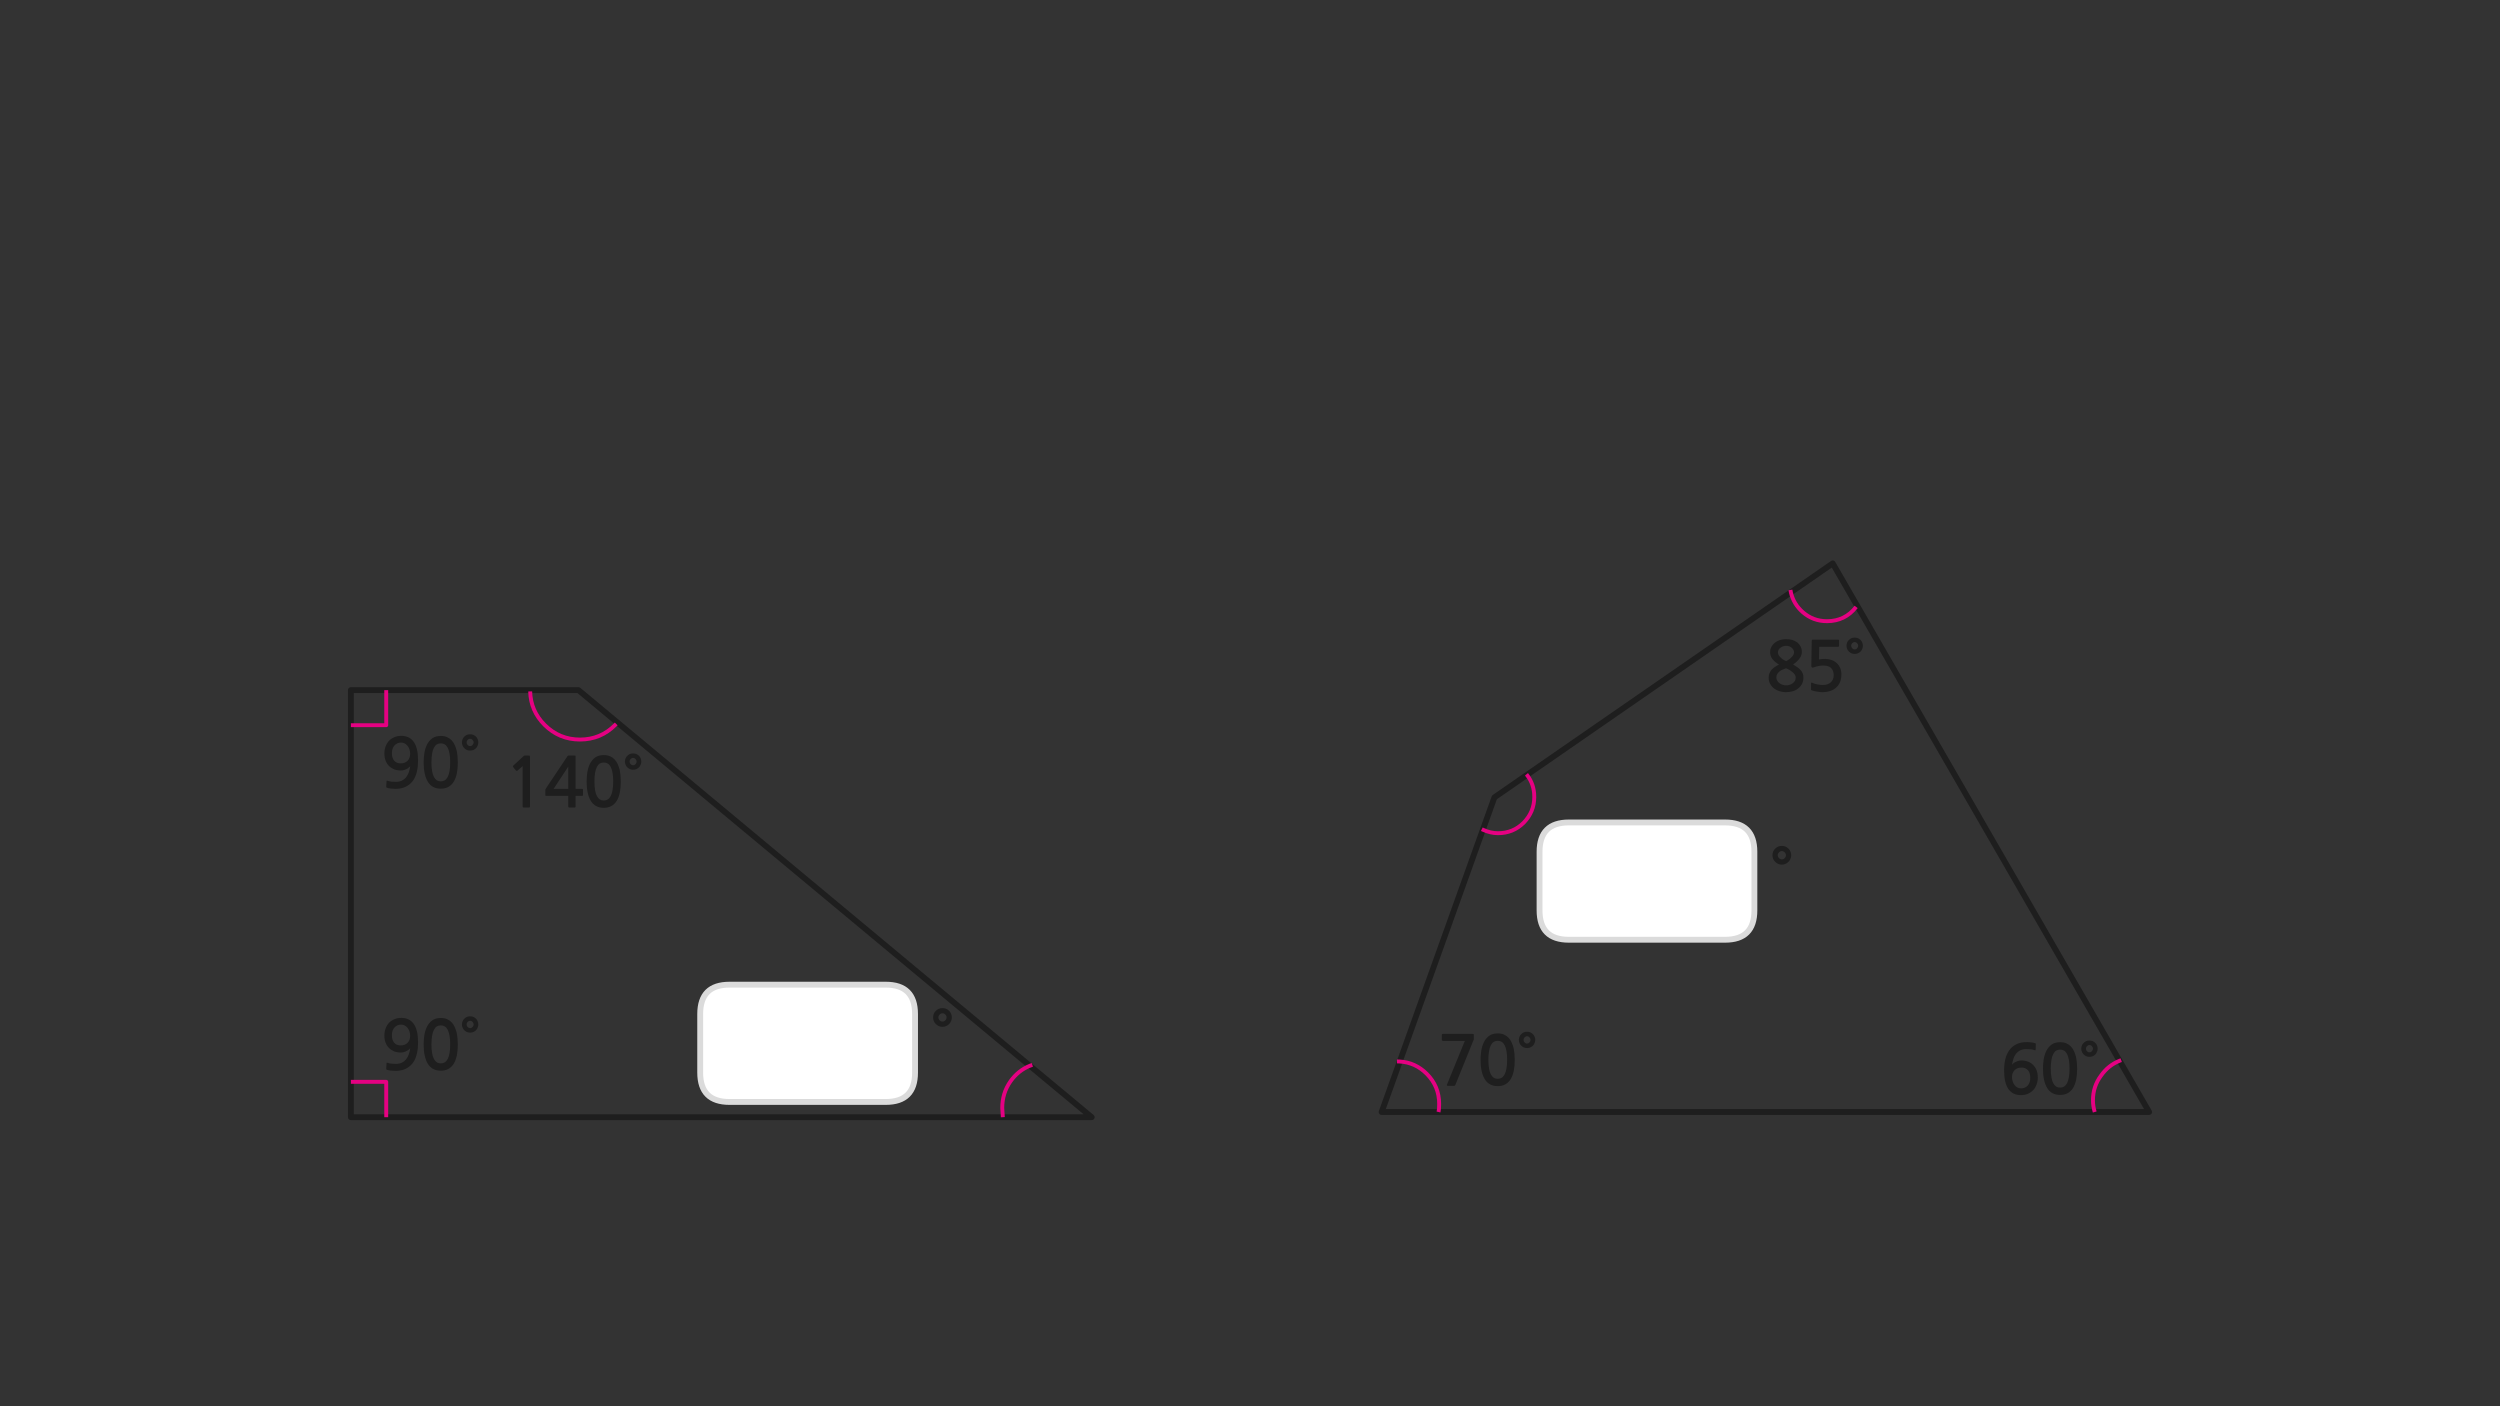 
<svg xmlns="http://www.w3.org/2000/svg" version="1.1" xmlns:xlink="http://www.w3.org/1999/xlink" preserveAspectRatio="none" x="0px" y="0px" width="1280px" height="720px" viewBox="0 0 1280 720">
<rect x="0" y="0" width="1280" height="720" fill="#333333" stroke="none"/>
<defs>
<g id="Layer0_0_FILL">
<path fill="#1E1E1E" stroke="none" d="
M 302 391.2
Q 301.05 393.2 300.7 395.55 300.35 397.95 300.35 400.1 300.35 406.5 302.5 410.05 304.65 413.6 309.15 413.6 311.4 413.6 313 412.7 314.65 411.8 315.75 410.05 316.8 408.35 317.35 405.8 317.85 403.3 317.85 400.1 317.85 398.65 317.7 397.1 317.55 395.55 317.25 394.05 316.85 392.55 316.25 391.2 315.65 389.85 314.65 388.8 313.7 387.8 312.35 387.2 310.95 386.6 309.15 386.6 306.4 386.6 304.65 387.9 302.95 389.2 302 391.2
M 304.7 395.6
Q 305 393.75 305.65 392.6 306.3 391.4 307.15 390.9 308 390.4 309.15 390.4 310.25 390.4 311.1 390.9 312 391.4 312.65 392.6 313.25 393.75 313.6 395.6 313.95 397.45 313.95 400.1 313.95 402.8 313.6 404.65 313.25 406.5 312.65 407.65 312 408.8 311.1 409.35 310.25 409.85 309.15 409.85 308 409.85 307.15 409.35 306.3 408.8 305.65 407.65 305 406.5 304.7 404.65 304.35 402.8 304.35 400.1 304.35 397.45 304.7 395.6
M 290.75 386.9
Q 290.65 387 290.45 387.3
L 279.6 403.55
Q 279.5 403.75 279.35 404 279.2 404.25 279.2 404.45
L 279.2 407.05
Q 279.2 407.35 279.3 407.4 279.4 407.5 279.75 407.5
L 290.95 407.5 290.95 412.8
Q 290.95 413.15 291.1 413.3 291.2 413.45 291.6 413.45
L 294.1 413.45
Q 294.5 413.45 294.6 413.3 294.7 413.2 294.7 412.8
L 294.7 407.5 297.95 407.5
Q 298.25 407.5 298.4 407.4 298.5 407.3 298.5 406.95
L 298.5 404.4
Q 298.5 404.05 298.4 404 298.25 403.9 297.95 403.9
L 294.7 403.9 294.7 387.35
Q 294.7 387.05 294.65 386.95 294.6 386.85 294.35 386.85
L 291.15 386.85
Q 290.8 386.85 290.75 386.9
M 290.95 403.9
L 283.45 403.9 290.95 392.5 290.95 403.9
M 262.6 392.35
Q 262.6 392.55 262.7 392.7
L 264.25 394.6
Q 264.4 394.7 264.65 394.7 264.85 394.65 265.05 394.5
L 267.6 392.25 267.6 413
Q 267.6 413.45 268.1 413.45
L 270.9 413.45
Q 271.35 413.45 271.35 413
L 271.35 387.8
Q 271.35 387.1 271.25 386.95 271.1 386.85 270.5 386.85
L 268.7 386.85
Q 268.55 386.85 268.4 386.9 268.2 386.95 268.15 387.05
L 262.8 392
Q 262.6 392.15 262.6 392.35
M 328 388.25
Q 327.7 387.5 327.15 386.95 326.55 386.4 325.8 386.05 325.05 385.75 324.15 385.75 323.25 385.75 322.5 386.05 321.75 386.4 321.2 386.95 320.6 387.5 320.3 388.25 319.95 389.05 319.95 389.9 319.95 390.8 320.3 391.55 320.6 392.35 321.2 392.9 321.75 393.45 322.5 393.8 323.25 394.1 324.15 394.1 325.05 394.1 325.8 393.8 326.55 393.45 327.15 392.9 327.7 392.35 328 391.55 328.35 390.8 328.35 389.9 328.35 389.05 328 388.25
M 324.15 388.05
Q 324.9 388.05 325.4 388.65 325.95 389.2 325.95 389.9 325.95 390.65 325.4 391.2 324.9 391.8 324.15 391.8 323.4 391.8 322.85 391.2 322.35 390.65 322.35 389.9 322.35 389.2 322.85 388.65 323.4 388.05 324.15 388.05
M 242.35 520.65
Q 241.6 520.35 240.7 520.35 239.8 520.35 239.05 520.65 238.3 521 237.75 521.55 237.15 522.1 236.85 522.85 236.5 523.65 236.5 524.5 236.5 525.4 236.85 526.15 237.15 526.95 237.75 527.5 238.3 528.05 239.05 528.4 239.8 528.7 240.7 528.7 241.6 528.7 242.35 528.4 243.1 528.05 243.7 527.5 244.25 526.95 244.55 526.15 244.9 525.4 244.9 524.5 244.9 523.65 244.55 522.85 244.25 522.1 243.7 521.55 243.1 521 242.35 520.65
M 241.95 523.25
Q 242.5 523.8 242.5 524.5 242.5 525.25 241.95 525.8 241.45 526.4 240.7 526.4 239.95 526.4 239.4 525.8 238.9 525.25 238.9 524.5 238.9 523.8 239.4 523.25 239.95 522.65 240.7 522.65 241.45 522.65 241.95 523.25
M 221.2 522.5
Q 219.5 523.8 218.55 525.8 217.6 527.8 217.25 530.15 216.9 532.55 216.9 534.7 216.9 541.1 219.05 544.65 221.2 548.2 225.7 548.2 227.95 548.2 229.55 547.3 231.2 546.4 232.3 544.65 233.35 542.95 233.9 540.4 234.4 537.9 234.4 534.7 234.4 533.25 234.25 531.7 234.1 530.15 233.8 528.65 233.4 527.15 232.8 525.8 232.2 524.45 231.2 523.4 230.25 522.4 228.9 521.8 227.5 521.2 225.7 521.2 222.95 521.2 221.2 522.5
M 221.25 530.2
Q 221.55 528.35 222.2 527.2 222.85 526 223.7 525.5 224.55 525 225.7 525 226.8 525 227.65 525.5 228.55 526 229.2 527.2 229.8 528.35 230.15 530.2 230.5 532.05 230.5 534.7 230.5 537.4 230.15 539.25 229.8 541.1 229.2 542.25 228.55 543.4 227.65 543.95 226.8 544.45 225.7 544.45 224.55 544.45 223.7 543.95 222.85 543.4 222.2 542.25 221.55 541.1 221.25 539.25 220.9 537.4 220.9 534.7 220.9 532.05 221.25 530.2
M 211.8 524.2
Q 209.6 521.15 205.5 521.15 203.5 521.15 201.9 521.85 200.25 522.55 199.1 523.75 198 525 197.4 526.65 196.8 528.3 196.8 530.2 196.8 532.2 197.4 533.8 198 535.4 199.15 536.55 200.25 537.65 201.8 538.3 203.4 538.9 205.25 538.9 205.95 538.9 206.65 538.7 207.35 538.55 208 538.2 208.65 537.95 209.15 537.5 209.7 537.15 210.05 536.7 209.8 538.35 209.3 539.85 208.75 541.3 207.9 542.4 207 543.5 205.75 544.1 204.45 544.7 202.65 544.7 201.4 544.7 200.4 544.6 199.35 544.5 198.45 544.15 197.95 543.95 197.9 544.45
L 197.75 547.25
Q 197.75 547.6 198.05 547.7 198.85 548 200.1 548.15 201.35 548.3 202.35 548.3 205.6 548.3 207.85 547.15 210.1 546 211.5 544.05 212.85 542.1 213.45 539.45 214.05 536.8 214.05 533.85 214.05 527.3 211.8 524.2
M 205.4 524.6
Q 206.4 524.6 207.2 525.05 208.05 525.5 208.7 526.3 209.3 527.1 209.65 528.1 210 529.2 210 530.35 210 532.5 208.7 533.9 207.4 535.25 205.1 535.25 203 535.25 201.8 533.85 200.65 532.45 200.65 530.05 200.65 527.5 202 526.05 203.3 524.6 205.4 524.6
M 242.35 376.25
Q 241.6 375.95 240.7 375.95 239.8 375.95 239.05 376.25 238.3 376.6 237.75 377.15 237.15 377.7 236.85 378.45 236.5 379.25 236.5 380.1 236.5 381 236.85 381.75 237.15 382.55 237.75 383.1 238.3 383.65 239.05 384 239.8 384.3 240.7 384.3 241.6 384.3 242.35 384 243.1 383.65 243.7 383.1 244.25 382.55 244.55 381.75 244.9 381 244.9 380.1 244.9 379.25 244.55 378.45 244.25 377.7 243.7 377.15 243.1 376.6 242.35 376.25
M 238.9 380.1
Q 238.9 379.4 239.4 378.85 239.95 378.25 240.7 378.25 241.45 378.25 241.95 378.85 242.5 379.4 242.5 380.1 242.5 380.85 241.95 381.4 241.45 382 240.7 382 239.95 382 239.4 381.4 238.9 380.85 238.9 380.1
M 221.2 378.1
Q 219.5 379.4 218.55 381.4 217.6 383.4 217.25 385.75 216.9 388.15 216.9 390.3 216.9 396.7 219.05 400.25 221.2 403.8 225.7 403.8 227.95 403.8 229.55 402.9 231.2 402 232.3 400.25 233.35 398.55 233.9 396 234.4 393.5 234.4 390.3 234.4 388.85 234.25 387.3 234.1 385.75 233.8 384.25 233.4 382.75 232.8 381.4 232.2 380.05 231.2 379 230.25 378 228.9 377.4 227.5 376.8 225.7 376.8 222.95 376.8 221.2 378.1
M 220.9 390.3
Q 220.9 387.65 221.25 385.8 221.55 383.95 222.2 382.8 222.85 381.6 223.7 381.1 224.55 380.6 225.7 380.6 226.8 380.6 227.65 381.1 228.55 381.6 229.2 382.8 229.8 383.95 230.15 385.8 230.5 387.65 230.5 390.3 230.5 393 230.15 394.85 229.8 396.7 229.2 397.85 228.55 399 227.65 399.55 226.8 400.05 225.7 400.05 224.55 400.05 223.7 399.55 222.85 399 222.2 397.85 221.55 396.7 221.25 394.85 220.9 393 220.9 390.3
M 201.9 377.45
Q 200.25 378.15 199.1 379.35 198 380.6 197.4 382.25 196.8 383.9 196.8 385.8 196.8 387.8 197.4 389.4 198 391 199.15 392.15 200.25 393.25 201.8 393.9 203.4 394.5 205.25 394.5 205.95 394.5 206.65 394.3 207.35 394.15 208 393.8 208.65 393.55 209.15 393.1 209.7 392.75 210.05 392.3 209.8 393.95 209.3 395.45 208.75 396.9 207.9 398 207 399.1 205.75 399.7 204.45 400.3 202.65 400.3 201.4 400.3 200.4 400.2 199.35 400.1 198.45 399.75 197.95 399.55 197.9 400.05
L 197.75 402.85
Q 197.75 403.2 198.05 403.3 198.85 403.6 200.1 403.75 201.35 403.9 202.35 403.9 205.6 403.9 207.85 402.75 210.1 401.6 211.5 399.65 212.85 397.7 213.45 395.05 214.05 392.4 214.05 389.45 214.05 382.9 211.8 379.8 209.6 376.75 205.5 376.75 203.5 376.75 201.9 377.45
M 201.8 389.45
Q 200.65 388.05 200.65 385.65 200.65 383.1 202 381.65 203.3 380.2 205.4 380.2 206.4 380.2 207.2 380.65 208.05 381.1 208.7 381.9 209.3 382.7 209.65 383.7 210 384.8 210 385.95 210 388.1 208.7 389.5 207.4 390.85 205.1 390.85 203 390.85 201.8 389.45
M 487.35 520.9
Q 487.35 519.95 486.95 519.05 486.6 518.15 485.95 517.55 485.3 516.9 484.45 516.5 483.55 516.15 482.55 516.15 481.55 516.15 480.65 516.5 479.8 516.9 479.15 517.55 478.5 518.15 478.1 519.05 477.75 519.95 477.75 520.9 477.75 521.95 478.1 522.8 478.5 523.7 479.15 524.3 479.8 524.95 480.65 525.35 481.55 525.75 482.55 525.75 483.55 525.75 484.45 525.35 485.3 524.95 485.95 524.3 486.6 523.7 486.95 522.8 487.35 521.95 487.35 520.9
M 482.55 518.8
Q 483.4 518.8 484 519.45 484.65 520.1 484.65 520.9 484.65 521.75 484 522.4 483.4 523.05 482.55 523.05 481.7 523.05 481.1 522.4 480.45 521.75 480.45 520.9 480.45 520.1 481.1 519.45 481.7 518.8 482.55 518.8
M 1072.8 533.95
Q 1072.2 533.4 1071.45 533.05 1070.7 532.75 1069.8 532.75 1068.9 532.75 1068.15 533.05 1067.4 533.4 1066.85 533.95 1066.25 534.5 1065.95 535.25 1065.6 536.05 1065.6 536.9 1065.6 537.8 1065.95 538.55 1066.25 539.35 1066.85 539.9 1067.4 540.45 1068.15 540.8 1068.9 541.1 1069.8 541.1 1070.7 541.1 1071.45 540.8 1072.2 540.45 1072.8 539.9 1073.35 539.35 1073.65 538.55 1074 537.8 1074 536.9 1074 536.05 1073.65 535.25 1073.35 534.5 1072.8 533.95
M 1071.05 535.65
Q 1071.6 536.2 1071.6 536.9 1071.6 537.65 1071.05 538.2 1070.55 538.8 1069.8 538.8 1069.05 538.8 1068.5 538.2 1068 537.65 1068 536.9 1068 536.2 1068.5 535.65 1069.05 535.05 1069.8 535.05 1070.55 535.05 1071.05 535.65
M 1050.3 534.9
Q 1048.6 536.2 1047.65 538.2 1046.7 540.2 1046.35 542.55 1046 544.95 1046 547.1 1046 553.5 1048.15 557.05 1050.3 560.6 1054.8 560.6 1057.05 560.6 1058.65 559.7 1060.3 558.8 1061.4 557.05 1062.45 555.35 1063 552.8 1063.5 550.3 1063.5 547.1 1063.5 545.65 1063.35 544.1 1063.2 542.55 1062.9 541.05 1062.5 539.55 1061.9 538.2 1061.3 536.85 1060.3 535.8 1059.35 534.8 1058 534.2 1056.6 533.6 1054.8 533.6 1052.05 533.6 1050.3 534.9
M 1050.35 542.6
Q 1050.65 540.75 1051.3 539.6 1051.95 538.4 1052.8 537.9 1053.65 537.4 1054.8 537.4 1055.9 537.4 1056.75 537.9 1057.65 538.4 1058.3 539.6 1058.9 540.75 1059.25 542.6 1059.6 544.45 1059.6 547.1 1059.6 549.8 1059.25 551.65 1058.9 553.5 1058.3 554.65 1057.65 555.8 1056.75 556.35 1055.9 556.85 1054.8 556.85 1053.65 556.85 1052.8 556.35 1051.95 555.8 1051.3 554.65 1050.65 553.5 1050.35 551.65 1050 549.8 1050 547.1 1050 544.45 1050.35 542.6
M 1032.15 543.65
Q 1031.5 543.9 1031 544.3 1030.45 544.7 1030.15 545.15 1030.4 543.45 1030.9 542 1031.4 540.5 1032.25 539.45 1033.15 538.35 1034.4 537.75 1035.7 537.15 1037.5 537.15 1038.75 537.15 1039.8 537.25 1040.8 537.35 1041.7 537.7 1042.2 537.9 1042.25 537.4
L 1042.35 534.6
Q 1042.4 534.25 1042.1 534.15 1041.3 533.85 1040.05 533.7 1038.8 533.55 1037.8 533.55 1034.55 533.55 1032.3 534.7 1030.05 535.85 1028.7 537.8 1027.3 539.75 1026.7 542.4 1026.1 545.05 1026.1 548 1026.1 554.5 1028.35 557.65 1030.55 560.7 1034.7 560.7 1036.7 560.7 1038.3 560 1039.9 559.3 1041.05 558.1 1042.15 556.9 1042.75 555.2 1043.35 553.55 1043.35 551.65 1043.35 549.65 1042.75 548.05 1042.15 546.45 1041 545.3 1039.9 544.15 1038.35 543.55 1036.8 542.95 1034.9 542.95 1034.2 542.95 1033.5 543.15 1032.8 543.3 1032.15 543.65
M 1035.05 546.6
Q 1037.15 546.6 1038.35 548 1039.5 549.35 1039.5 551.8 1039.5 554.3 1038.2 555.8 1036.85 557.25 1034.75 557.25 1033.8 557.25 1032.9 556.8 1032.1 556.35 1031.45 555.55 1030.85 554.75 1030.5 553.7 1030.15 552.65 1030.15 551.45 1030.15 549.35 1031.45 547.95 1032.75 546.6 1035.05 546.6
M 738.4 532.8
Q 738.6 532.95 738.8 532.95
L 750 532.95 740.85 555.3
Q 740.7 555.7 740.85 555.8 741 555.95 741.5 555.95
L 744.35 555.95
Q 744.7 555.95 744.85 555.85 744.95 555.7 745.15 555.45
L 754.4 532.65
Q 754.6 532.4 754.6 532.1
L 754.6 529.95
Q 754.6 529.6 754.45 529.45 754.3 529.35 753.7 529.35
L 738.8 529.35
Q 738.2 529.35 738.2 529.9
L 738.2 532.35
Q 738.2 532.65 738.4 532.8
M 772.35 531.3
Q 771.4 530.3 770.05 529.7 768.65 529.1 766.85 529.1 764.1 529.1 762.35 530.4 760.65 531.7 759.7 533.7 758.75 535.7 758.4 538.05 758.05 540.45 758.05 542.6 758.05 549 760.2 552.55 762.35 556.1 766.85 556.1 769.1 556.1 770.7 555.2 772.35 554.3 773.45 552.55 774.5 550.85 775.05 548.3 775.55 545.8 775.55 542.6 775.55 541.15 775.4 539.6 775.25 538.05 774.95 536.55 774.55 535.05 773.95 533.7 773.35 532.35 772.35 531.3
M 771.3 538.1
Q 771.65 539.95 771.65 542.6 771.65 545.3 771.3 547.15 770.95 549 770.35 550.15 769.7 551.3 768.8 551.85 767.95 552.35 766.85 552.35 765.7 552.35 764.85 551.85 764 551.3 763.35 550.15 762.7 549 762.4 547.15 762.05 545.3 762.05 542.6 762.05 539.95 762.4 538.1 762.7 536.25 763.35 535.1 764 533.9 764.85 533.4 765.7 532.9 766.85 532.9 767.95 532.9 768.8 533.4 769.7 533.9 770.35 535.1 770.95 536.25 771.3 538.1
M 781.85 528.25
Q 780.95 528.25 780.2 528.55 779.45 528.9 778.9 529.45 778.3 530 778 530.75 777.65 531.55 777.65 532.4 777.65 533.3 778 534.05 778.3 534.85 778.9 535.4 779.45 535.95 780.2 536.3 780.95 536.6 781.85 536.6 782.75 536.6 783.5 536.3 784.25 535.95 784.85 535.4 785.4 534.85 785.7 534.05 786.05 533.3 786.05 532.4 786.05 531.55 785.7 530.75 785.4 530 784.85 529.45 784.25 528.9 783.5 528.55 782.75 528.25 781.85 528.25
M 781.85 530.55
Q 782.6 530.55 783.1 531.15 783.65 531.7 783.65 532.4 783.65 533.15 783.1 533.7 782.6 534.3 781.85 534.3 781.1 534.3 780.55 533.7 780.05 533.15 780.05 532.4 780.05 531.7 780.55 531.15 781.1 530.55 781.85 530.55
M 951.25 326.75
Q 950.5 326.45 949.6 326.45 948.7 326.45 947.95 326.75 947.2 327.1 946.65 327.65 946.05 328.2 945.75 328.95 945.4 329.75 945.4 330.6 945.4 331.5 945.75 332.25 946.05 333.05 946.65 333.6 947.2 334.15 947.95 334.5 948.7 334.8 949.6 334.8 950.5 334.8 951.25 334.5 952 334.15 952.6 333.6 953.15 333.05 953.45 332.25 953.8 331.5 953.8 330.6 953.8 329.75 953.45 328.95 953.15 328.2 952.6 327.65 952 327.1 951.25 326.75
M 947.8 330.6
Q 947.8 329.9 948.3 329.35 948.85 328.75 949.6 328.75 950.35 328.75 950.85 329.35 951.4 329.9 951.4 330.6 951.4 331.35 950.85 331.9 950.35 332.5 949.6 332.5 948.85 332.5 948.3 331.9 947.8 331.35 947.8 330.6
M 941.2 331.15
Q 941.4 331.15 941.5 331 941.6 330.85 941.6 330.65
L 941.6 327.95
Q 941.6 327.8 941.5 327.65 941.4 327.5 941.2 327.5
L 928.35 327.5
Q 927.85 327.5 927.75 327.6 927.65 327.7 927.6 328.1
L 927.4 341
Q 927.4 342.2 928.8 341.65 929.9 341.25 931.1 341 932.35 340.75 933.45 340.75 936.35 340.75 937.6 342.1 938.85 343.45 938.85 345.7 938.85 348.05 937.3 349.4 935.8 350.7 933.45 350.7 932.8 350.7 932.1 350.65 931.35 350.6 930.65 350.45 929.9 350.3 929.2 350.1 928.5 349.9 928 349.6 927.25 349.3 927.25 349.9
L 927.25 352.75
Q 927.25 353 927.25 353.1 927.3 353.2 927.5 353.4 928.1 353.65 928.9 353.85 929.75 354.05 930.55 354.15 931.35 354.3 932.1 354.35 932.8 354.4 933.15 354.4 935.15 354.4 937 353.8 938.8 353.25 940.05 352.1 942.8 349.65 942.8 345.25 942.8 343.45 942.15 341.95 941.5 340.5 940.35 339.45 939.2 338.4 937.7 337.9 936.15 337.35 934.4 337.35 932.65 337.35 931.3 337.65
L 931.45 331.15 941.2 331.15
M 908.7 329.1
Q 907.6 329.95 906.95 331.2 906.3 332.4 906.3 333.9 906.3 335.9 907.5 337.45 908.75 339.05 910.85 340.25 909.8 340.75 908.85 341.4 907.85 342.05 907.15 342.8 906.45 343.6 906 344.6 905.55 345.6 905.55 346.9 905.55 348.8 906.35 350.2 907.15 351.6 908.4 352.55 909.7 353.5 911.25 353.95 912.9 354.4 914.45 354.4 916.15 354.4 917.75 353.95 919.4 353.5 920.6 352.55 921.85 351.6 922.6 350.2 923.35 348.8 923.35 346.9 923.35 345.7 923 344.8 922.65 343.9 921.95 343.1 921.25 342.3 920.25 341.6 919.25 340.95 918.05 340.2 920.35 338.65 921.4 337.1 922.55 335.55 922.55 333.8 922.55 332.25 921.9 331 921.3 329.8 920.25 328.95 919.15 328.15 917.7 327.65 916.2 327.25 914.45 327.25 912.75 327.25 911.25 327.7 909.8 328.2 908.7 329.1
M 910.8 335.6
Q 910.3 334.9 910.3 334.15 910.3 333.3 910.65 332.65 911.05 332 911.65 331.6 912.25 331.15 913 330.9 913.7 330.65 914.45 330.65 915.3 330.65 916.05 330.9 916.8 331.2 917.35 331.65 917.9 332.1 918.25 332.75 918.55 333.35 918.55 334.05 918.55 334.7 918.15 335.4 917.7 336.1 917.05 336.7 916.4 337.35 915.7 337.8 915 338.3 914.5 338.5 914 338.3 913.3 337.9 912.6 337.5 911.95 336.9 911.25 336.3 910.8 335.6
M 914.5 342.15
Q 915.35 342.5 916.25 343 917.1 343.55 917.8 344.15 918.55 344.8 919 345.5 919.4 346.25 919.4 346.9 919.4 347.85 919 348.6 918.55 349.3 917.85 349.85 917.15 350.35 916.25 350.65 915.35 350.9 914.45 350.9 913.6 350.9 912.7 350.6 911.8 350.3 911.1 349.8 910.4 349.3 909.95 348.55 909.5 347.8 909.5 346.9 909.5 345.8 910 345 910.5 344.25 911.25 343.65 912 343.1 912.9 342.75 913.8 342.35 914.5 342.15
M 910.4 433.45
Q 909.55 433.85 908.9 434.5 908.25 435.1 907.85 436 907.5 436.9 907.5 437.85 907.5 438.9 907.85 439.75 908.25 440.65 908.9 441.25 909.55 441.9 910.4 442.3 911.3 442.7 912.3 442.7 913.3 442.7 914.2 442.3 915.05 441.9 915.7 441.25 916.35 440.65 916.7 439.75 917.1 438.9 917.1 437.85 917.1 436.9 916.7 436 916.35 435.1 915.7 434.5 915.05 433.85 914.2 433.45 913.3 433.1 912.3 433.1 911.3 433.1 910.4 433.45
M 910.2 437.85
Q 910.2 437.05 910.85 436.4 911.45 435.75 912.3 435.75 913.15 435.75 913.75 436.4 914.4 437.05 914.4 437.85 914.4 438.7 913.75 439.35 913.15 440 912.3 440 911.45 440 910.85 439.35 910.2 438.7 910.2 437.85 Z"/>

<path fill="#FFFFFF" stroke="none" d="
M 373.5 504.15
Q 358.5 504.15 358.5 519.15
L 358.5 549.2
Q 358.5 564.2 373.5 564.2
L 453.5 564.2
Q 468.5 564.2 468.5 549.2
L 468.5 519.15
Q 468.5 504.15 453.5 504.15
L 373.5 504.15
M 898.25 466.15
L 898.25 436.1
Q 898.25 421.1 883.25 421.1
L 803.25 421.1
Q 788.25 421.1 788.25 436.1
L 788.25 466.15
Q 788.25 481.15 803.25 481.15
L 883.25 481.15
Q 898.25 481.15 898.25 466.15 Z"/>
</g>

<path id="Layer0_0_1_STROKES" stroke="#DBDBDB" stroke-width="3" stroke-linejoin="round" stroke-linecap="round" fill="none" d="
M 803.25 421.1
L 883.25 421.1
Q 898.25 421.1 898.25 436.1
L 898.25 466.15
Q 898.25 481.15 883.25 481.15
L 803.25 481.15
Q 788.25 481.15 788.25 466.15
L 788.25 436.1
Q 788.25 421.1 803.25 421.1 Z
M 373.5 504.15
L 453.5 504.15
Q 468.5 504.15 468.5 519.15
L 468.5 549.2
Q 468.5 564.2 453.5 564.2
L 373.5 564.2
Q 358.5 564.2 358.5 549.2
L 358.5 519.15
Q 358.5 504.15 373.5 504.15 Z"/>

<path id="Layer0_0_2_STROKES" stroke="#1E1E1E" stroke-width="3" stroke-linejoin="round" stroke-linecap="round" fill="none" d="
M 916.925 303.275
L 781.775 396.75
M 759.225 424.8
L 716.675 543.5
M 736.525 569.35
L 1072.5 569.35
M 1085.225 543.125
L 938.35 288.45 916.925 303.275
M 781.775 396.75
L 765.15 408.25 759.225 424.8
M 716.675 543.5
L 707.4 569.35 736.525 569.35
M 1072.5 569.35
L 1100.35 569.35 1085.225 543.125
M 179.65 371.3
L 179.65 553.9
M 197.75 572
L 513.45 572
M 527.3 545.675
L 296.2 353.35 197.75 353.35 179.65 353.35 179.65 371.3
M 179.65 553.9
L 179.65 572 197.75 572
M 513.45 572
L 558.95 572 527.3 545.675"/>

<path id="Layer0_0_3_STROKES" stroke="#E50182" stroke-width="2" stroke-linejoin="round" stroke-linecap="butt" fill="none" d="
M 950.35 310.75
Q 944.65 318.05 935.45 318.05 928.3 318.05 923.05 313.45 918.276 309.267 916.925 303.275
M 781.775 396.75
Q 785.55 401.55 785.55 408.05 785.55 415.65 780.15 421.2 774.75 426.6 766.95 426.6 763.106 426.6 759.225 424.8
M 716.675 543.5
Q 724.663 543.963 730.5 549.8 736.85 556.15 736.85 565.2 736.85 567.906 736.525 569.35
M 1072.5 569.35
Q 1071.6 566.373 1071.6 563.3 1071.6 556.3 1075.7 550.75 1079.435 545.428 1085.225 543.125
M 916.925 303.275
Q 916.8 302.666 916.7 302.05
M 781.55 396.45
Q 781.67 396.596 781.775 396.75
M 759.225 424.8
Q 758.959 424.678 758.7 424.55
M 715.25 543.45
Q 715.969 543.45 716.675 543.5
M 1085.225 543.125
Q 1085.629 542.949 1086.05 542.8
M 197.75 353.35
L 197.75 371.3 179.65 371.3
M 179.65 553.9
L 197.75 553.9 197.75 572
M 513.45 572
L 513.15 567.25
Q 513.15 559.65 517.4 553.6 521.303 548.109 527.3 545.675
M 315.5 370.65
Q 315.25 370.9 315 371.15 307.55 378.65 296.95 378.65 286.35 378.65 278.85 371.15 271.7 364 271.45 354
M 528.55 545.2
Q 527.917 545.417 527.3 545.675"/>
</defs>

<g transform="matrix( 1, 0, 0, 1, 0,0) ">
<use xlink:href="#Layer0_0_FILL"/>

<use xlink:href="#Layer0_0_1_STROKES"/>

<use xlink:href="#Layer0_0_2_STROKES"/>

<use xlink:href="#Layer0_0_3_STROKES"/>
</g>
</svg>
